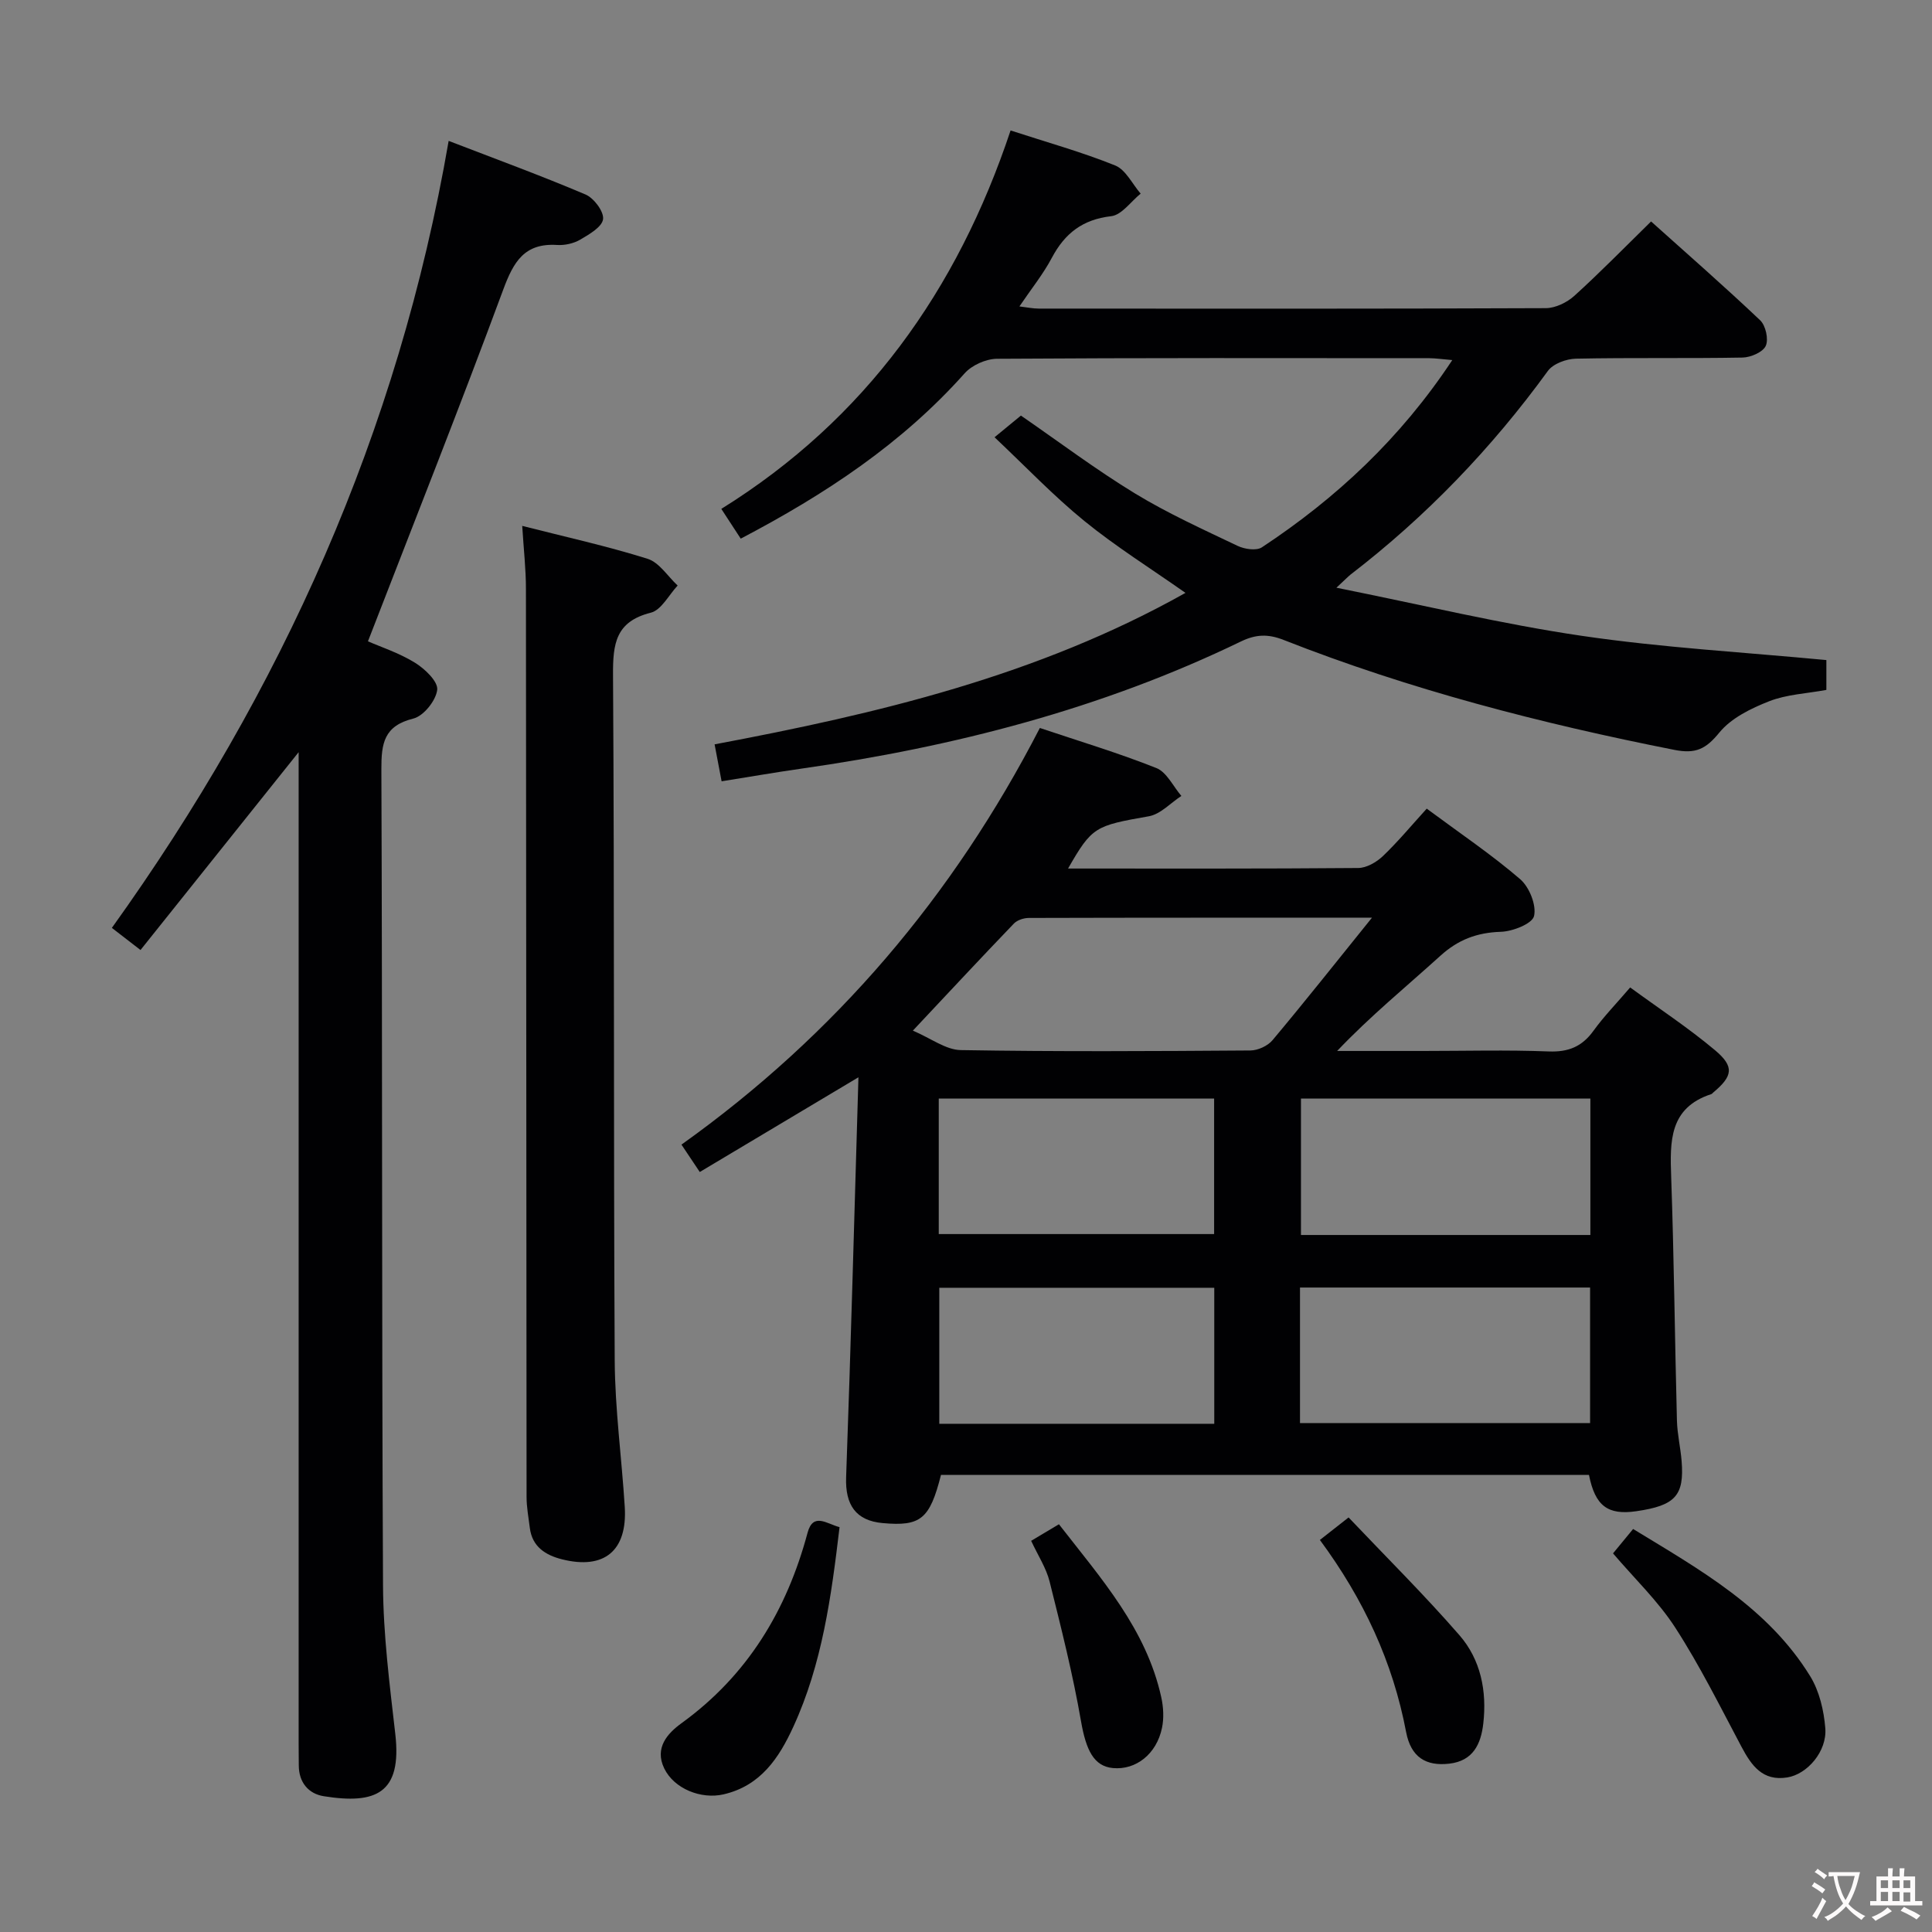 <svg enable-background="new 0 0 400 400" viewBox="0 0 400 400" xmlns="http://www.w3.org/2000/svg"><rect x="0" y="0" width="400" height="400" fill="#808080" stroke="none"/><g fill="#010103"><path d="m221.13 179.82c20.44 0 40.26.06 60.07-.11 1.73-.01 3.78-1.2 5.1-2.45 3.11-2.97 5.88-6.31 9.09-9.84 6.96 5.16 13.45 9.53 19.34 14.6 1.9 1.63 3.4 5.37 2.88 7.63-.37 1.6-4.43 3.2-6.89 3.27-4.94.16-8.83 1.63-12.5 4.96-7.07 6.41-14.48 12.45-21.38 19.71h17.8c8.66 0 17.34-.24 25.99.1 4.1.16 6.92-1 9.29-4.29 2.13-2.95 4.7-5.58 7.59-8.96 5.96 4.36 12.03 8.35 17.56 12.99 4.08 3.42 3.68 5.38-.37 8.77-.13.11-.24.27-.38.32-8.74 2.84-8.58 9.76-8.32 17.15.59 16.8.75 33.61 1.19 50.41.07 2.81.74 5.6.97 8.41.58 7.16-1.31 9.22-9.37 10.39-5.91.86-8.53-1.08-9.81-7.51-44.68 0-89.42 0-134.16 0-2.32 9.14-4.19 10.68-12.06 9.97-5.61-.5-7.78-3.81-7.58-9.48.99-27.25 1.7-54.5 2.55-82.82-11.71 6.99-22.16 13.23-32.85 19.61-1.39-2.08-2.46-3.68-3.79-5.67 31.86-22.73 56.29-51.51 74.2-86.26 8.25 2.77 16.33 5.19 24.13 8.3 2.15.86 3.47 3.79 5.17 5.77-2.23 1.45-4.31 3.78-6.73 4.21-11.12 1.96-11.76 2.14-16.73 10.82zm62.92 10.18c-24.46 0-47.74-.02-71.02.05-1.05 0-2.4.43-3.1 1.15-6.76 7.03-13.41 14.17-20.93 22.18 3.76 1.6 6.82 3.98 9.92 4.03 19.98.34 39.97.22 59.96.08 1.56-.01 3.6-.95 4.59-2.14 6.72-8.01 13.21-16.22 20.58-25.35zm-14.9 104.63h60.06c0-9.61 0-18.84 0-28.06-20.24 0-40.1 0-60.06 0zm.2-67.18v28.24h59.92c0-9.49 0-18.72 0-28.24-20.07 0-39.81 0-59.92 0zm-74.99 28.05h57.01c0-9.65 0-18.87 0-28.05-19.21 0-37.97 0-57.01 0zm57.04 39.28c0-9.84 0-19.07 0-28.16-19.32 0-38.2 0-56.93 0v28.16z"/><path d="m276.69 121.68c17.79 3.56 34.18 7.52 50.79 9.96 16.71 2.46 33.64 3.4 50.65 5.02v6.18c-4.14.76-8.24.93-11.85 2.35-3.75 1.47-7.84 3.47-10.29 6.46-2.79 3.41-4.87 4.49-9.35 3.6-27.57-5.45-54.68-12.45-80.86-22.75-3.27-1.29-5.78-1.18-8.88.32-28.83 13.95-59.43 21.82-91 26.32-5.42.77-10.82 1.72-16.5 2.62-.45-2.37-.9-4.75-1.45-7.65 33.68-6.34 66.86-14.16 97.49-31.36-7.28-5.12-14.43-9.59-20.93-14.88-6.4-5.21-12.14-11.25-18.6-17.34 2.39-1.97 3.99-3.28 5.46-4.49 7.96 5.49 15.53 11.19 23.58 16.1 6.78 4.13 14.08 7.44 21.27 10.87 1.44.69 3.89 1.06 5.04.31 15.41-10.18 28.7-22.56 39.42-38.77-2.02-.17-3.39-.38-4.77-.39-29.83-.02-59.66-.08-89.49.12-2.28.02-5.2 1.32-6.71 3.02-12.96 14.54-28.83 25.04-46.35 34.22-1.19-1.83-2.41-3.69-4.02-6.16 29.81-18.54 48.86-45.25 59.89-78.35 7.58 2.47 14.77 4.47 21.66 7.25 2.18.88 3.54 3.83 5.27 5.83-2.02 1.63-3.92 4.42-6.1 4.67-5.92.68-9.6 3.55-12.29 8.62-1.78 3.36-4.21 6.37-6.71 10.06 1.59.19 2.79.45 3.99.45 35 .02 70 .06 104.99-.09 2-.01 4.38-1.17 5.91-2.55 5.3-4.8 10.31-9.93 15.89-15.4 7.44 6.68 15.16 13.42 22.58 20.46 1.15 1.09 1.78 3.94 1.16 5.3-.59 1.3-3.12 2.39-4.81 2.42-11.5.21-23-.01-34.49.23-1.99.04-4.72 1.04-5.81 2.54-11.64 16.02-25.2 30.13-40.89 42.19-.51.42-.95.89-2.89 2.69z"/><path d="m61.83 155.73c-11.4 14.26-21.94 27.45-32.74 40.96-2.22-1.71-3.86-2.98-5.93-4.58 35.13-49 59.29-102.5 69.73-162.94 9.71 3.74 19.13 7.19 28.34 11.1 1.73.74 3.82 3.52 3.63 5.1-.2 1.61-2.86 3.15-4.72 4.24-1.37.8-3.21 1.21-4.8 1.11-6.76-.43-9.02 3.48-11.15 9.24-8.97 24.26-18.52 48.31-28.01 72.82 2.6 1.14 6.4 2.38 9.72 4.42 2.05 1.26 4.81 3.89 4.62 5.61-.25 2.22-2.81 5.43-4.94 5.96-6.09 1.51-6.64 5.13-6.62 10.5.22 56.31.06 112.62.34 168.93.05 10.27 1.37 20.56 2.54 30.79 1.42 12.35-4.06 14.61-14.79 12.9-3.18-.5-5.18-2.85-5.19-6.38 0-1.5-.03-3-.03-4.5 0-66.14 0-132.28 0-198.42 0-1.8 0-3.62 0-6.86z"/><path d="m108.12 108.88c8.98 2.29 17.58 4.18 25.95 6.81 2.42.76 4.17 3.63 6.23 5.54-1.83 1.95-3.37 5.07-5.55 5.62-7.29 1.83-7.87 6.42-7.83 12.89.3 47.31.09 94.62.35 141.93.06 10.11 1.45 20.21 2.08 30.33.56 9.05-4.23 13.04-12.99 10.84-3.38-.85-6.19-2.58-6.67-6.53-.26-2.13-.67-4.26-.67-6.39-.06-62.64-.06-125.28-.13-187.92.01-4.11-.47-8.23-.77-13.12z"/><path d="m333.96 321.61c1.27-1.54 2.51-3.05 4.16-5.05 13.78 8.41 27.9 16.25 36.66 30.48 1.9 3.09 2.84 7.11 3.13 10.78.38 4.77-3.73 9.52-7.88 10.18-5.09.82-7.4-2.44-9.48-6.36-4.41-8.3-8.6-16.76-13.69-24.63-3.56-5.52-8.46-10.18-12.9-15.4z"/><path d="m173.82 316.18c-1.71 14.42-3.61 28.37-9.58 41.35-2.97 6.47-6.78 12.2-14.43 13.97-4.67 1.08-10.25-1.16-12.29-5.37-2.06-4.25.68-7.26 3.58-9.36 13.67-9.91 21.78-23.34 26.09-39.4 1.15-4.33 3.98-1.88 6.63-1.19z"/><path d="m273.27 318.83c2.01-1.58 3.55-2.79 5.94-4.66 7.76 8.18 15.66 16 22.94 24.37 4.41 5.06 5.72 11.56 4.95 18.29-.49 4.28-2.11 7.75-7.05 8.32-4.82.55-7.93-1.32-8.93-6.55-2.75-14.5-8.77-27.47-17.85-39.77z"/><path d="m213.49 319.01c2-1.19 3.77-2.25 5.75-3.43 8.74 11.25 18.09 21.69 21.19 35.83.45 2.03.57 4.31.15 6.33-1.13 5.44-5.42 8.76-10.15 8.32-3.99-.37-5.58-3.75-6.62-9.71-1.69-9.72-4.1-19.32-6.5-28.9-.7-2.81-2.39-5.37-3.82-8.44z"/></g><path d="m377.9 391.2c-.2.3-.4.5-.6.8-.7-.6-1.4-1-2.2-1.5.2-.3.4-.5.5-.8.6.4 1.4.8 2.3 1.5zm-1.8 6.1c-.2-.2-.5-.4-.9-.6.4-.6.8-1.2 1.2-1.9s.7-1.3.9-1.9c.3.3.5.5.8.7-.7 1.3-1.4 2.6-2 3.7zm2.2-9c-.3.3-.5.5-.6.8-.6-.6-1.3-1.1-2-1.5.3-.3.5-.5.6-.7.6.5 1.3.9 2 1.4zm.3.2v-.9h2 4.5c-.3 1.3-.6 2.5-1 3.6s-.9 2.1-1.4 3c.4.5 1 1 1.6 1.4s1.2.8 1.9 1.1c-.3.2-.5.4-.8.8-.4-.3-1-.7-1.6-1.2s-1.2-1.1-1.6-1.6c-.5.6-1.1 1.1-1.7 1.6s-1.4.9-2.1 1.4c-.1-.3-.3-.5-.7-.8.6-.2 1.2-.5 1.9-1s1.4-1.1 2-1.8c-.5-.8-.9-1.6-1.2-2.5s-.6-2-.8-3.2c-.4.1-.7.1-1 .1zm2.5 2.7c.3 1 .7 1.7 1 2.2.3-.5.6-1.1 1-2s.6-1.9.9-3h-3.2-.4c.1.9.3 1.8.7 2.8z" fill="#fcfafa"/><path d="m396.5 388.5v1.5 3.6h1.5v.9c-.4 0-1 0-1.7 0h-7.9c-.5 0-.9 0-1.2 0v-.9h1.3v-3.5c0-.7 0-1.2 0-1.6h2.4c0-.8 0-1.4 0-1.7h1c0 .3-.1.8-.1 1.7h1.5c0-.8 0-1.4 0-1.7h1c0 .3-.1.9-.1 1.7zm-8.2 9.2c-.2-.3-.5-.5-.8-.8.8-.3 1.4-.6 1.9-.9s1-.7 1.4-1.1c.3.3.6.5.9.8-1.6 1-2.8 1.6-3.4 2zm2.6-6.8v-1.6h-1.5v1.6zm0 2.7v-1.9h-1.5v1.9zm2.4-2.7v-1.6h-1.5v1.6zm0 2.7v-1.9h-1.5v1.9zm.2 2 .7-.8c.4.2.9.5 1.6.8s1.3.7 1.8 1c-.3.3-.5.5-.8.8-.4-.3-1.5-1-3.3-1.8zm2-4.7v-1.6h-1.4v1.6zm0 2.8v-1.9h-1.4v1.9z" fill="#fcfafa"/></svg>